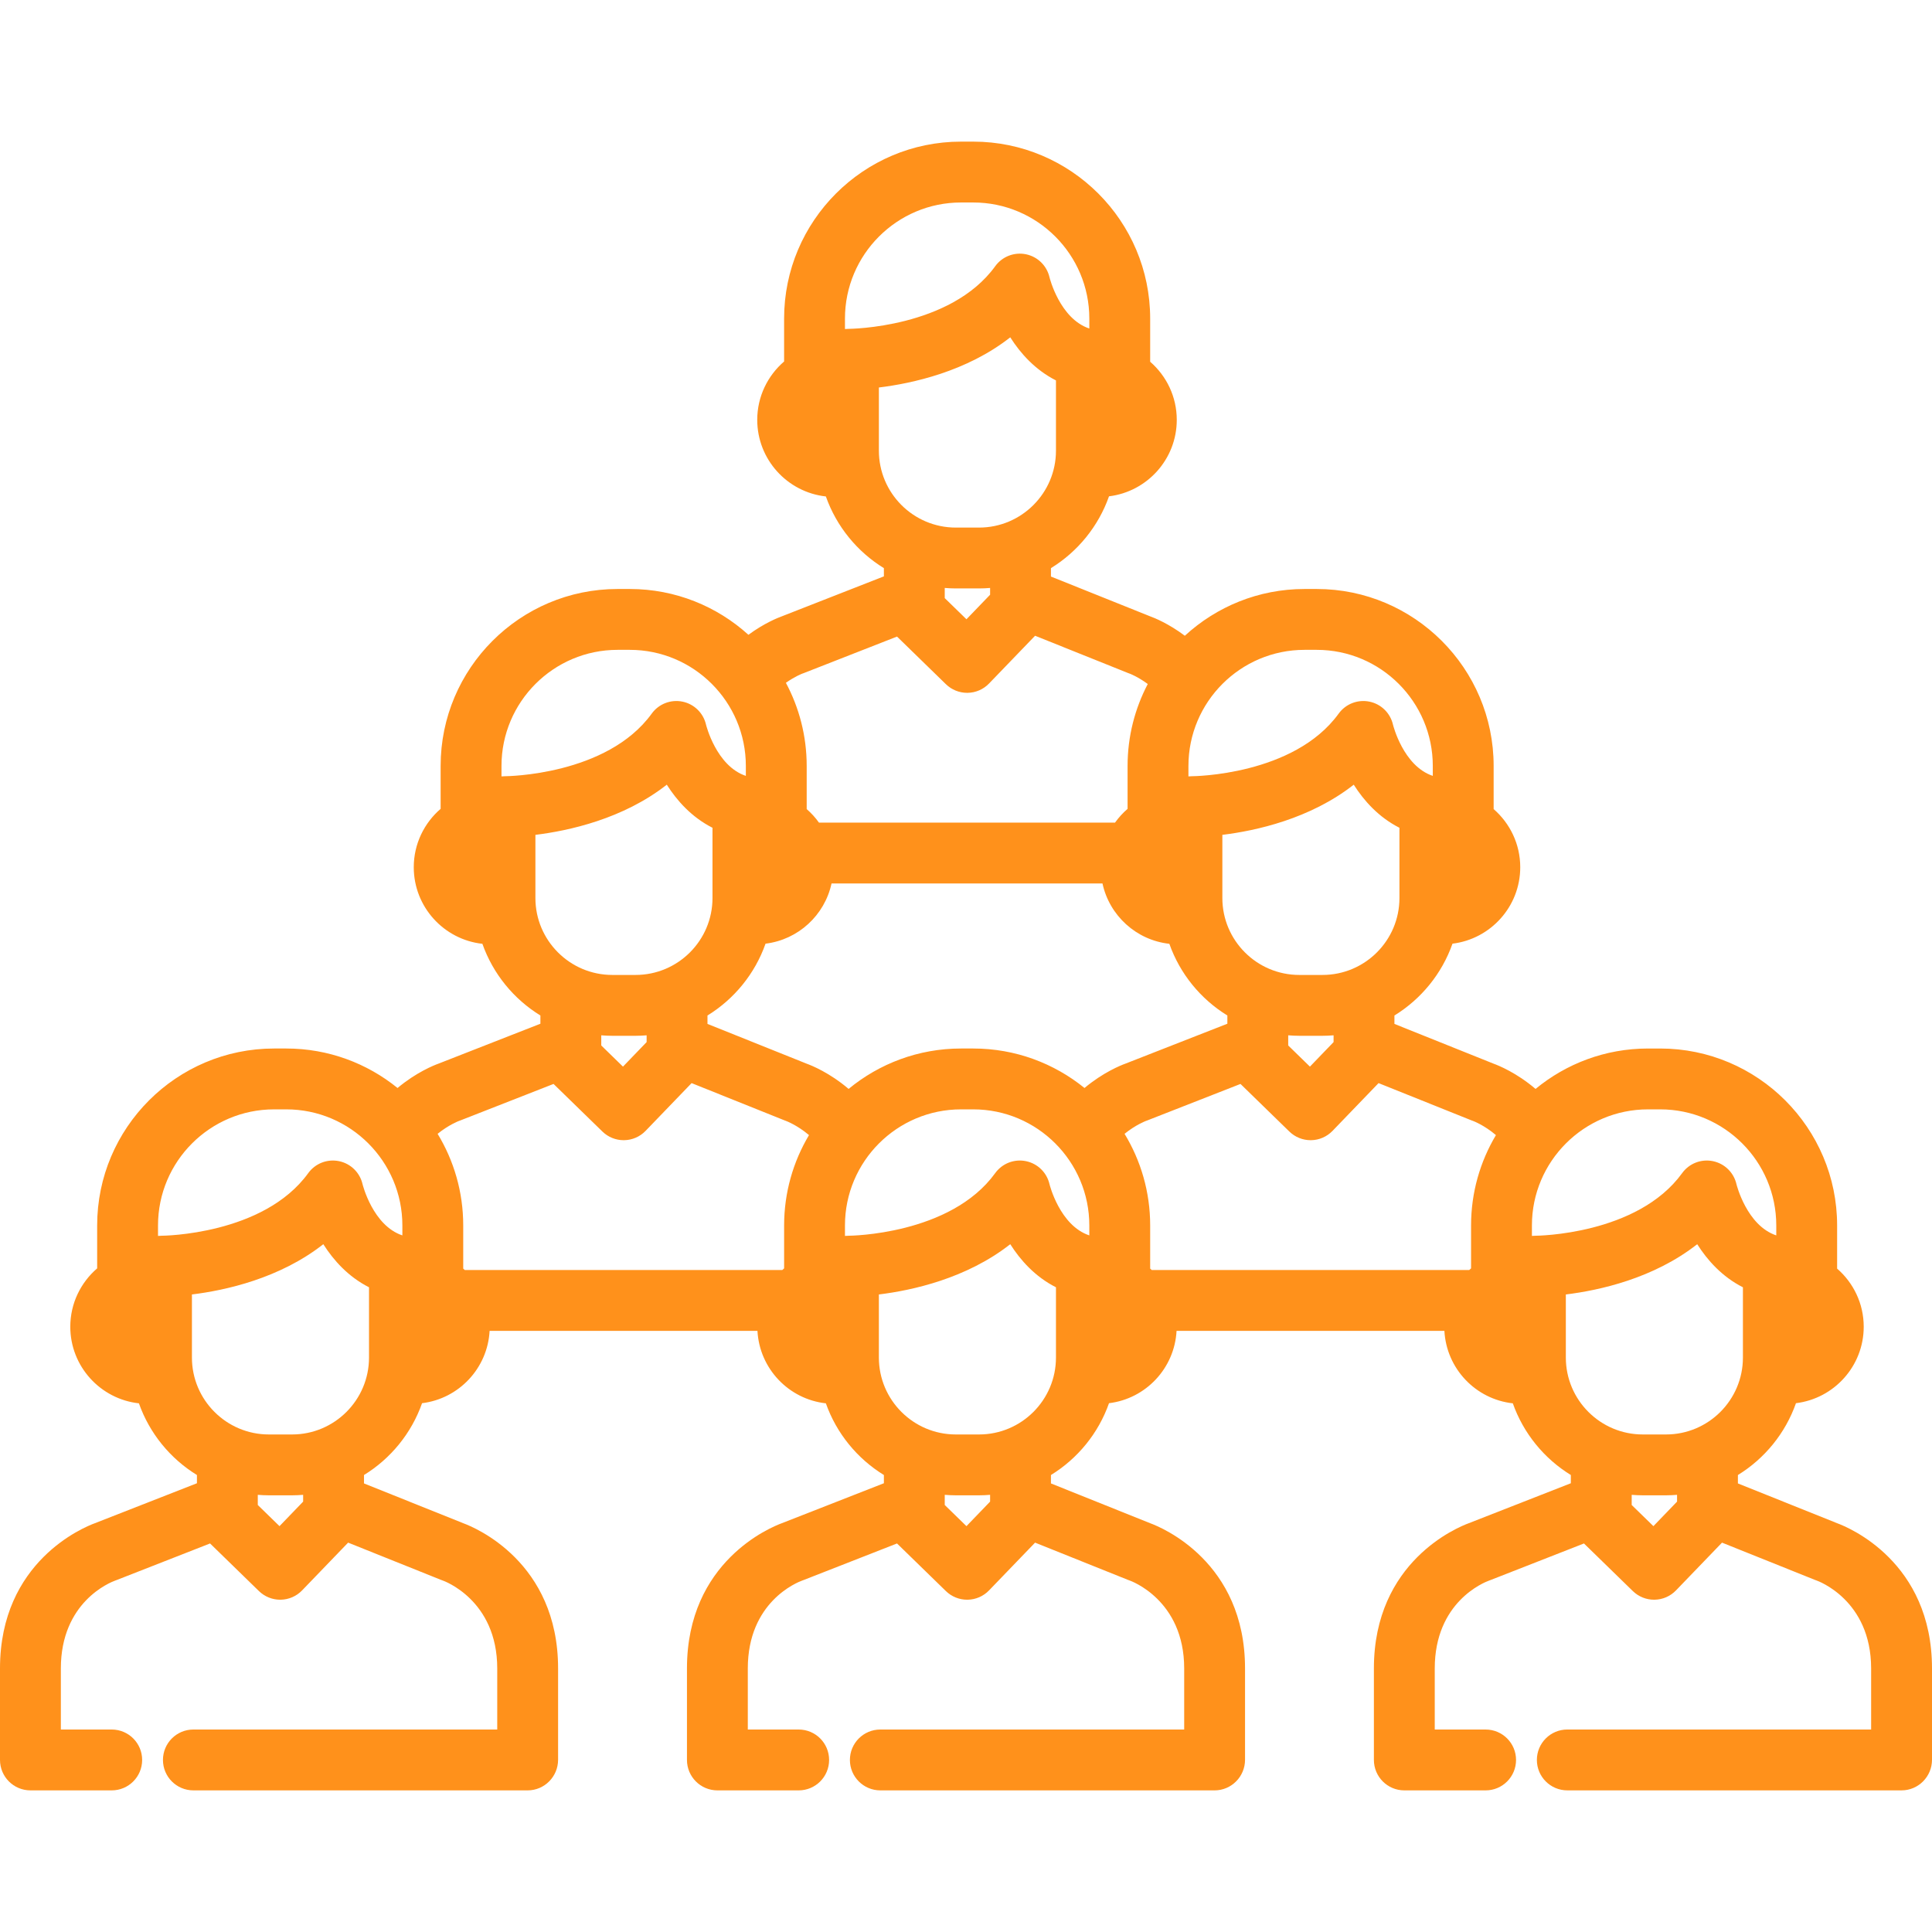 <?xml version="1.0" encoding="iso-8859-1"?>
<!-- Generator: Adobe Illustrator 19.0.0, SVG Export Plug-In . SVG Version: 6.00 Build 0)  -->
<svg version="1.1" id="Layer_1" xmlns="http://www.w3.org/2000/svg" xmlns:xlink="http://www.w3.org/1999/xlink" x="0px" y="0px"
	 viewBox="0 0 512 512" style="enable-background:new 0 0 512 512;" xml:space="preserve">
	 <style>
		/* <![CDATA[ */
		path {
			fill: #ff911b;
		}
		/* ]]> */
	</style>
<g>
	<g>
		<path d="M486.878,403.675l-26.315-10.552v-2.229c7.09-4.356,12.581-11.067,15.386-19.034c10.102-1.228,17.957-9.838,17.957-20.265
			c0-6.145-2.74-11.653-7.05-15.401v-11.441c0-25.854-21.033-46.887-46.887-46.887h-3.236c-11.307,0-21.69,4.022-29.796,10.711
			c-5.043-4.294-9.791-6.21-11.109-6.687l-26.291-10.543v-2.23c7.091-4.356,12.581-11.066,15.387-19.034
			c10.101-1.228,17.957-9.838,17.957-20.265c0-6.145-2.74-11.653-7.05-15.401v-11.442c0-25.854-21.032-46.887-46.887-46.887h-3.236
			c-12.221,0-23.361,4.705-31.716,12.392c-4.284-3.22-8.047-4.733-9.183-5.144l-26.297-10.545v-2.23
			c7.09-4.356,12.581-11.067,15.387-19.034c10.102-1.228,17.957-9.838,17.957-20.265c0-6.145-2.74-11.653-7.05-15.401V84.42
			c0-25.854-21.034-46.887-46.887-46.887h-3.236c-25.854,0-46.887,21.034-46.887,46.887v11.376c-4.351,3.75-7.12,9.287-7.12,15.468
			c0,10.506,7.974,19.179,18.187,20.3c2.809,7.952,8.296,14.648,15.375,18.998v2.181l-27.016,10.579
			c-1.06,0.382-4.69,1.821-8.883,4.906c-8.322-7.54-19.356-12.139-31.445-12.139h-3.236c-25.854,0-46.887,21.033-46.887,46.887
			v11.376c-4.351,3.75-7.12,9.287-7.12,15.468c0,10.506,7.974,19.179,18.187,20.3c2.809,7.952,8.295,14.648,15.375,18.998v2.181
			l-27.012,10.578c-1.237,0.445-5.869,2.292-10.85,6.452c-8.06-6.537-18.319-10.463-29.481-10.463h-3.236
			c-25.854,0-46.887,21.032-46.887,46.887v11.376c-4.351,3.75-7.121,9.287-7.121,15.468c0,10.506,7.974,19.179,18.187,20.3
			c2.809,7.952,8.296,14.648,15.375,18.998v2.181l-27.035,10.587C22.29,404.708,0,413.758,0,442.156v24.241
			c0,4.454,3.61,8.07,8.063,8.07h21.544c4.454,0,8.063-3.609,8.063-8.063s-3.609-8.063-8.063-8.063H16.127v-16.184
			c0-17.59,13.026-22.792,14.433-23.301c0.125-0.042,0.248-0.087,0.371-0.135l24.738-9.688l12.956,12.621
			c1.506,1.468,3.526,2.288,5.626,2.288c0.042,0,0.085,0,0.127-0.001c2.146-0.033,4.19-0.921,5.679-2.467l12.2-12.661l24.649,9.884
			c0.142,0.058,0.287,0.111,0.432,0.159c0.144,0.048,14.435,5.062,14.435,23.301v16.184H94.862H54.119h-2.87
			c-4.454,0-8.063,3.609-8.063,8.063s3.609,8.063,8.063,8.063h2.87h40.743h44.974c4.454,0,8.063-3.658,8.063-8.111v-24.2
			c0-28.285-22.113-37.376-25.121-38.481l-26.315-10.552v-2.229c7.09-4.356,12.581-11.067,15.387-19.034
			c9.744-1.185,17.372-9.245,17.901-19.172h15.391h40.745h14.846c0.533,10.007,8.277,18.124,18.131,19.207
			c2.809,7.952,8.296,14.648,15.375,18.998v2.181l-27.035,10.587c-2.863,1.045-25.153,10.095-25.153,38.494v24.241
			c0,4.454,3.609,8.07,8.063,8.07h21.544c4.454,0,8.063-3.609,8.063-8.063s-3.609-8.063-8.063-8.063h-13.483v-16.184
			c0-17.59,13.026-22.792,14.433-23.301c0.125-0.042,0.249-0.087,0.371-0.135l24.738-9.688l12.956,12.621
			c1.506,1.468,3.526,2.288,5.626,2.288c0.042,0,0.085,0,0.127-0.001c2.146-0.033,4.19-0.921,5.679-2.467l12.201-12.661
			l24.649,9.884c0.142,0.058,0.287,0.111,0.432,0.159c0.144,0.048,14.435,5.062,14.435,23.301v16.184h-36.911h-40.744h-2.87
			c-4.454,0-8.063,3.609-8.063,8.063s3.609,8.063,8.063,8.063h2.87h40.744h44.974c4.454,0,8.063-3.658,8.063-8.111v-24.2
			c0-28.285-22.113-37.376-25.121-38.481l-26.315-10.552v-2.229c7.09-4.356,12.581-11.067,15.387-19.034
			c9.744-1.185,17.372-9.245,17.901-19.172h15.391h40.743h14.846c0.533,10.007,8.277,18.124,18.131,19.207
			c2.809,7.952,8.296,14.648,15.375,18.998v2.181l-27.035,10.587c-2.863,1.045-25.155,10.095-25.155,38.494v24.241
			c0,4.454,3.609,8.07,8.063,8.07h21.544c4.453,0,8.063-3.609,8.063-8.063s-3.61-8.063-8.063-8.063h-13.481v-16.184
			c0-17.59,13.026-22.793,14.433-23.301c0.125-0.042,0.249-0.087,0.371-0.135l24.738-9.688l12.956,12.621
			c1.506,1.468,3.526,2.288,5.626,2.288c0.042,0,0.085,0,0.127-0.001c2.146-0.033,4.19-0.921,5.679-2.467l12.2-12.661l24.649,9.884
			c0.142,0.058,0.287,0.111,0.432,0.159c0.144,0.048,14.435,5.062,14.435,23.301v16.184h-36.911H418.22h-2.869
			c-4.454,0-8.063,3.609-8.063,8.063s3.609,8.063,8.063,8.063h2.869h40.743h44.974c4.454,0,8.063-3.658,8.063-8.111v-24.2
			C512,413.872,489.886,404.781,486.878,403.675z M80.338,397.941l-6.267,6.504l-5.755-5.606v-2.693
			c0.966,0.077,1.941,0.128,2.926,0.128h6.17c0.986,0,1.959-0.051,2.925-0.128V397.941z M97.793,359.769
			c-0.001,11.237-9.143,20.379-20.38,20.379h-6.17c-11.237,0-20.38-9.142-20.38-20.378v-16.725
			c8.839-1.082,23.232-4.225,34.818-13.32c2.688,4.239,6.588,8.615,12.112,11.419V359.769z M106.632,327.394
			c-7.838-2.61-10.531-13.488-10.548-13.558c-0.699-3.09-3.145-5.485-6.249-6.118c-3.103-0.636-6.293,0.606-8.149,3.174
			c-11.867,16.407-38.591,16.593-38.865,16.593c-0.009,0-0.016,0-0.023,0c-0.277,0-0.553,0.014-0.822,0.042
			c-0.034,0.003-0.068,0.011-0.101,0.015v-2.787c0-16.962,13.799-30.761,30.761-30.761h3.236c16.961,0,30.76,13.799,30.76,30.76
			V327.394z M370.867,237.993c-0.001,11.236-9.143,20.378-20.38,20.378h-6.17c-11.237,0-20.38-9.142-20.38-20.378v-16.748
			c8.841-1.084,23.239-4.207,34.818-13.295c2.688,4.239,6.588,8.615,12.112,11.419V237.993z M353.413,274.37v1.794l-6.267,6.504
			l-5.755-5.606v-2.693c0.966,0.077,1.941,0.128,2.926,0.128h6.17C351.473,274.498,352.446,274.447,353.413,274.37z
			 M314.949,202.977c0-16.962,13.799-30.761,30.761-30.761h3.236c16.961,0,30.76,13.799,30.76,30.76v2.64
			c-7.838-2.61-10.531-13.488-10.547-13.558c-0.699-3.09-3.145-5.485-6.249-6.118c-3.103-0.634-6.292,0.606-8.149,3.174
			c-11.867,16.407-38.591,16.593-38.866,16.593c-0.009,0-0.016,0-0.024,0c-0.277,0-0.553,0.014-0.823,0.042
			c-0.033,0.003-0.068,0.011-0.101,0.015V202.977z M224.871,87.151c-0.009,0-0.016,0-0.023,0c-0.277,0-0.553,0.014-0.823,0.042
			c-0.034,0.003-0.068,0.011-0.101,0.015v-2.787c0-16.962,13.799-30.761,30.761-30.761h3.236c16.961,0,30.76,13.799,30.76,30.76
			v2.64c-7.838-2.61-10.531-13.488-10.548-13.558c-0.699-3.09-3.145-5.485-6.249-6.118c-3.104-0.636-6.292,0.605-8.149,3.174
			C251.869,86.965,225.145,87.151,224.871,87.151z M232.914,119.437v-16.746h-0.001c8.839-1.082,23.232-4.204,34.818-13.297
			c2.688,4.239,6.588,8.615,12.112,11.419v18.624c0,11.236-9.142,20.378-20.379,20.378h-6.17
			C242.056,139.815,232.914,130.673,232.914,119.437z M262.388,155.814v1.794l-6.267,6.504l-5.755-5.606v-2.693
			c0.967,0.077,1.941,0.128,2.927,0.128h6.17C260.448,155.942,261.421,155.891,262.388,155.814z M212.609,178.52
			c0.126-0.04,0.249-0.085,0.372-0.133l24.738-9.688l12.956,12.621c1.506,1.468,3.526,2.288,5.626,2.288
			c0.042,0,0.085,0,0.127-0.001c2.146-0.033,4.19-0.921,5.679-2.467l12.201-12.661l24.649,9.884
			c0.143,0.058,0.288,0.112,0.433,0.159c0.025,0.01,2.177,0.818,4.78,2.747c-3.408,6.496-5.348,13.877-5.348,21.707v11.376
			c-1.251,1.079-2.368,2.306-3.33,3.654h-18.581h-40.744h-19.128c-0.941-1.321-2.035-2.525-3.257-3.589v-11.443
			c0-7.957-1.999-15.455-5.511-22.026C210.688,179.237,212.613,178.52,212.609,178.52z M133.847,205.707c-0.009,0-0.016,0-0.023,0
			c-0.277,0-0.553,0.014-0.822,0.042c-0.033,0.003-0.068,0.011-0.101,0.015v-2.787c-0.001-16.962,13.798-30.761,30.76-30.761h3.236
			c16.961,0,30.76,13.799,30.76,30.76v2.64c-7.838-2.61-10.531-13.488-10.548-13.558c-0.699-3.09-3.145-5.485-6.247-6.118
			c-3.105-0.634-6.293,0.606-8.149,3.174C160.845,205.521,134.121,205.707,133.847,205.707z M141.889,237.993v-16.748h-0.001
			c8.841-1.084,23.239-4.207,34.818-13.295c2.688,4.239,6.588,8.615,12.112,11.419v18.624c0,11.236-9.142,20.378-20.379,20.378
			h-6.17C151.031,258.371,141.889,249.229,141.889,237.993z M159.342,274.37c0.965,0.077,1.94,0.128,2.925,0.128h6.17
			c0.986,0,1.959-0.05,2.925-0.128v1.794l-6.267,6.504l-5.754-5.606V274.37z M207.8,324.753v11.376
			c-0.162,0.141-0.318,0.289-0.476,0.433h-21.436h-40.744h-21.981c-0.134-0.123-0.267-0.247-0.404-0.368v-11.441
			c0-8.88-2.482-17.192-6.787-24.278c2.983-2.415,5.617-3.396,5.614-3.396c0.125-0.042,0.248-0.087,0.371-0.135l24.738-9.688
			l12.956,12.621c1.506,1.468,3.526,2.288,5.626,2.288c0.042,0,0.085,0,0.127-0.001c2.146-0.033,4.191-0.921,5.679-2.467
			l12.2-12.661l24.649,9.884c0.142,0.058,0.208,0.083,0.353,0.132c0.035,0.013,2.942,1.083,6.108,3.762
			C210.211,307.824,207.8,316.011,207.8,324.753z M262.388,397.941l-6.267,6.504l-5.755-5.606v-2.693
			c0.967,0.077,1.941,0.128,2.927,0.128h6.17c0.986,0,1.959-0.051,2.925-0.128V397.941z M279.842,359.769
			c-0.001,11.237-9.143,20.379-20.38,20.379h-6.17c-11.237,0-20.38-9.142-20.38-20.378v-16.725
			c8.839-1.083,23.232-4.225,34.818-13.32c2.688,4.239,6.588,8.615,12.112,11.419V359.769z M288.681,327.394
			c-7.838-2.61-10.531-13.488-10.548-13.558c-0.699-3.09-3.145-5.485-6.249-6.118c-3.104-0.636-6.292,0.606-8.149,3.174
			c-11.866,16.406-38.589,16.592-38.864,16.592c-0.009,0-0.016,0-0.023,0c-0.277,0-0.553,0.014-0.823,0.042
			c-0.034,0.003-0.068,0.011-0.101,0.015v-2.787c0-16.961,13.799-30.76,30.76-30.76h3.236c16.961,0,30.76,13.799,30.76,30.76
			V327.394z M287.402,288.328c-8.06-6.536-18.319-10.462-29.481-10.462h-3.236c-11.305,0-21.687,4.021-29.793,10.708
			c-5.044-4.296-9.795-6.207-11.111-6.684l-26.292-10.543v-2.23c7.091-4.356,12.581-11.066,15.387-19.034
			c8.667-1.054,15.672-7.541,17.489-15.95h15.804h40.744h15.258c1.832,8.486,8.945,15.023,17.718,15.986
			c2.809,7.952,8.294,14.648,15.375,18.998v2.181l-27.011,10.577C297.017,282.32,292.384,284.168,287.402,288.328z M389.847,324.753
			v11.376c-0.162,0.141-0.318,0.289-0.476,0.433h-21.435h-40.743h-21.981c-0.134-0.123-0.267-0.247-0.404-0.368v-11.441
			c0-8.88-2.482-17.192-6.788-24.278c2.983-2.415,5.619-3.396,5.614-3.396c0.125-0.042,0.248-0.087,0.371-0.135l24.738-9.688
			l12.956,12.621c1.506,1.468,3.526,2.288,5.626,2.288c0.042,0,0.085,0,0.127-0.001c2.146-0.033,4.191-0.921,5.679-2.467
			l12.2-12.661l24.649,9.884c0.142,0.058,0.287,0.111,0.432,0.159c0.033,0.012,2.882,1.064,6.027,3.735
			C392.259,307.824,389.847,316.011,389.847,324.753z M406.921,327.484c-0.009,0-0.016,0-0.023,0c-0.277,0-0.553,0.014-0.822,0.042
			c-0.034,0.003-0.068,0.011-0.101,0.015v-2.787c-0.001-16.962,13.798-30.761,30.76-30.761h3.236c16.961,0,30.76,13.799,30.76,30.76
			v2.641c-7.838-2.61-10.531-13.488-10.547-13.558c-0.699-3.09-3.145-5.485-6.249-6.118c-3.104-0.636-6.293,0.606-8.149,3.174
			C433.92,327.298,407.195,327.484,406.921,327.484z M444.438,397.941l-6.267,6.504l-5.755-5.606v-2.693
			c0.966,0.077,1.941,0.128,2.926,0.128h6.17c0.986,0,1.959-0.051,2.925-0.128V397.941z M441.513,380.148h-6.17
			c-11.237,0-20.38-9.142-20.38-20.378v-16.723h-0.001c8.839-1.083,23.233-4.226,34.818-13.32
			c2.688,4.239,6.588,8.615,12.112,11.419v18.624C461.892,371.006,452.75,380.148,441.513,380.148z"/>
	</g>
</g>
<g>
</g>
<g>
</g>
<g>
</g>
<g>
</g>
<g>
</g>
<g>
</g>
<g>
</g>
<g>
</g>
<g>
</g>
<g>
</g>
<g>
</g>
<g>
</g>
<g>
</g>
<g>
</g>
<g>
</g>
</svg>
